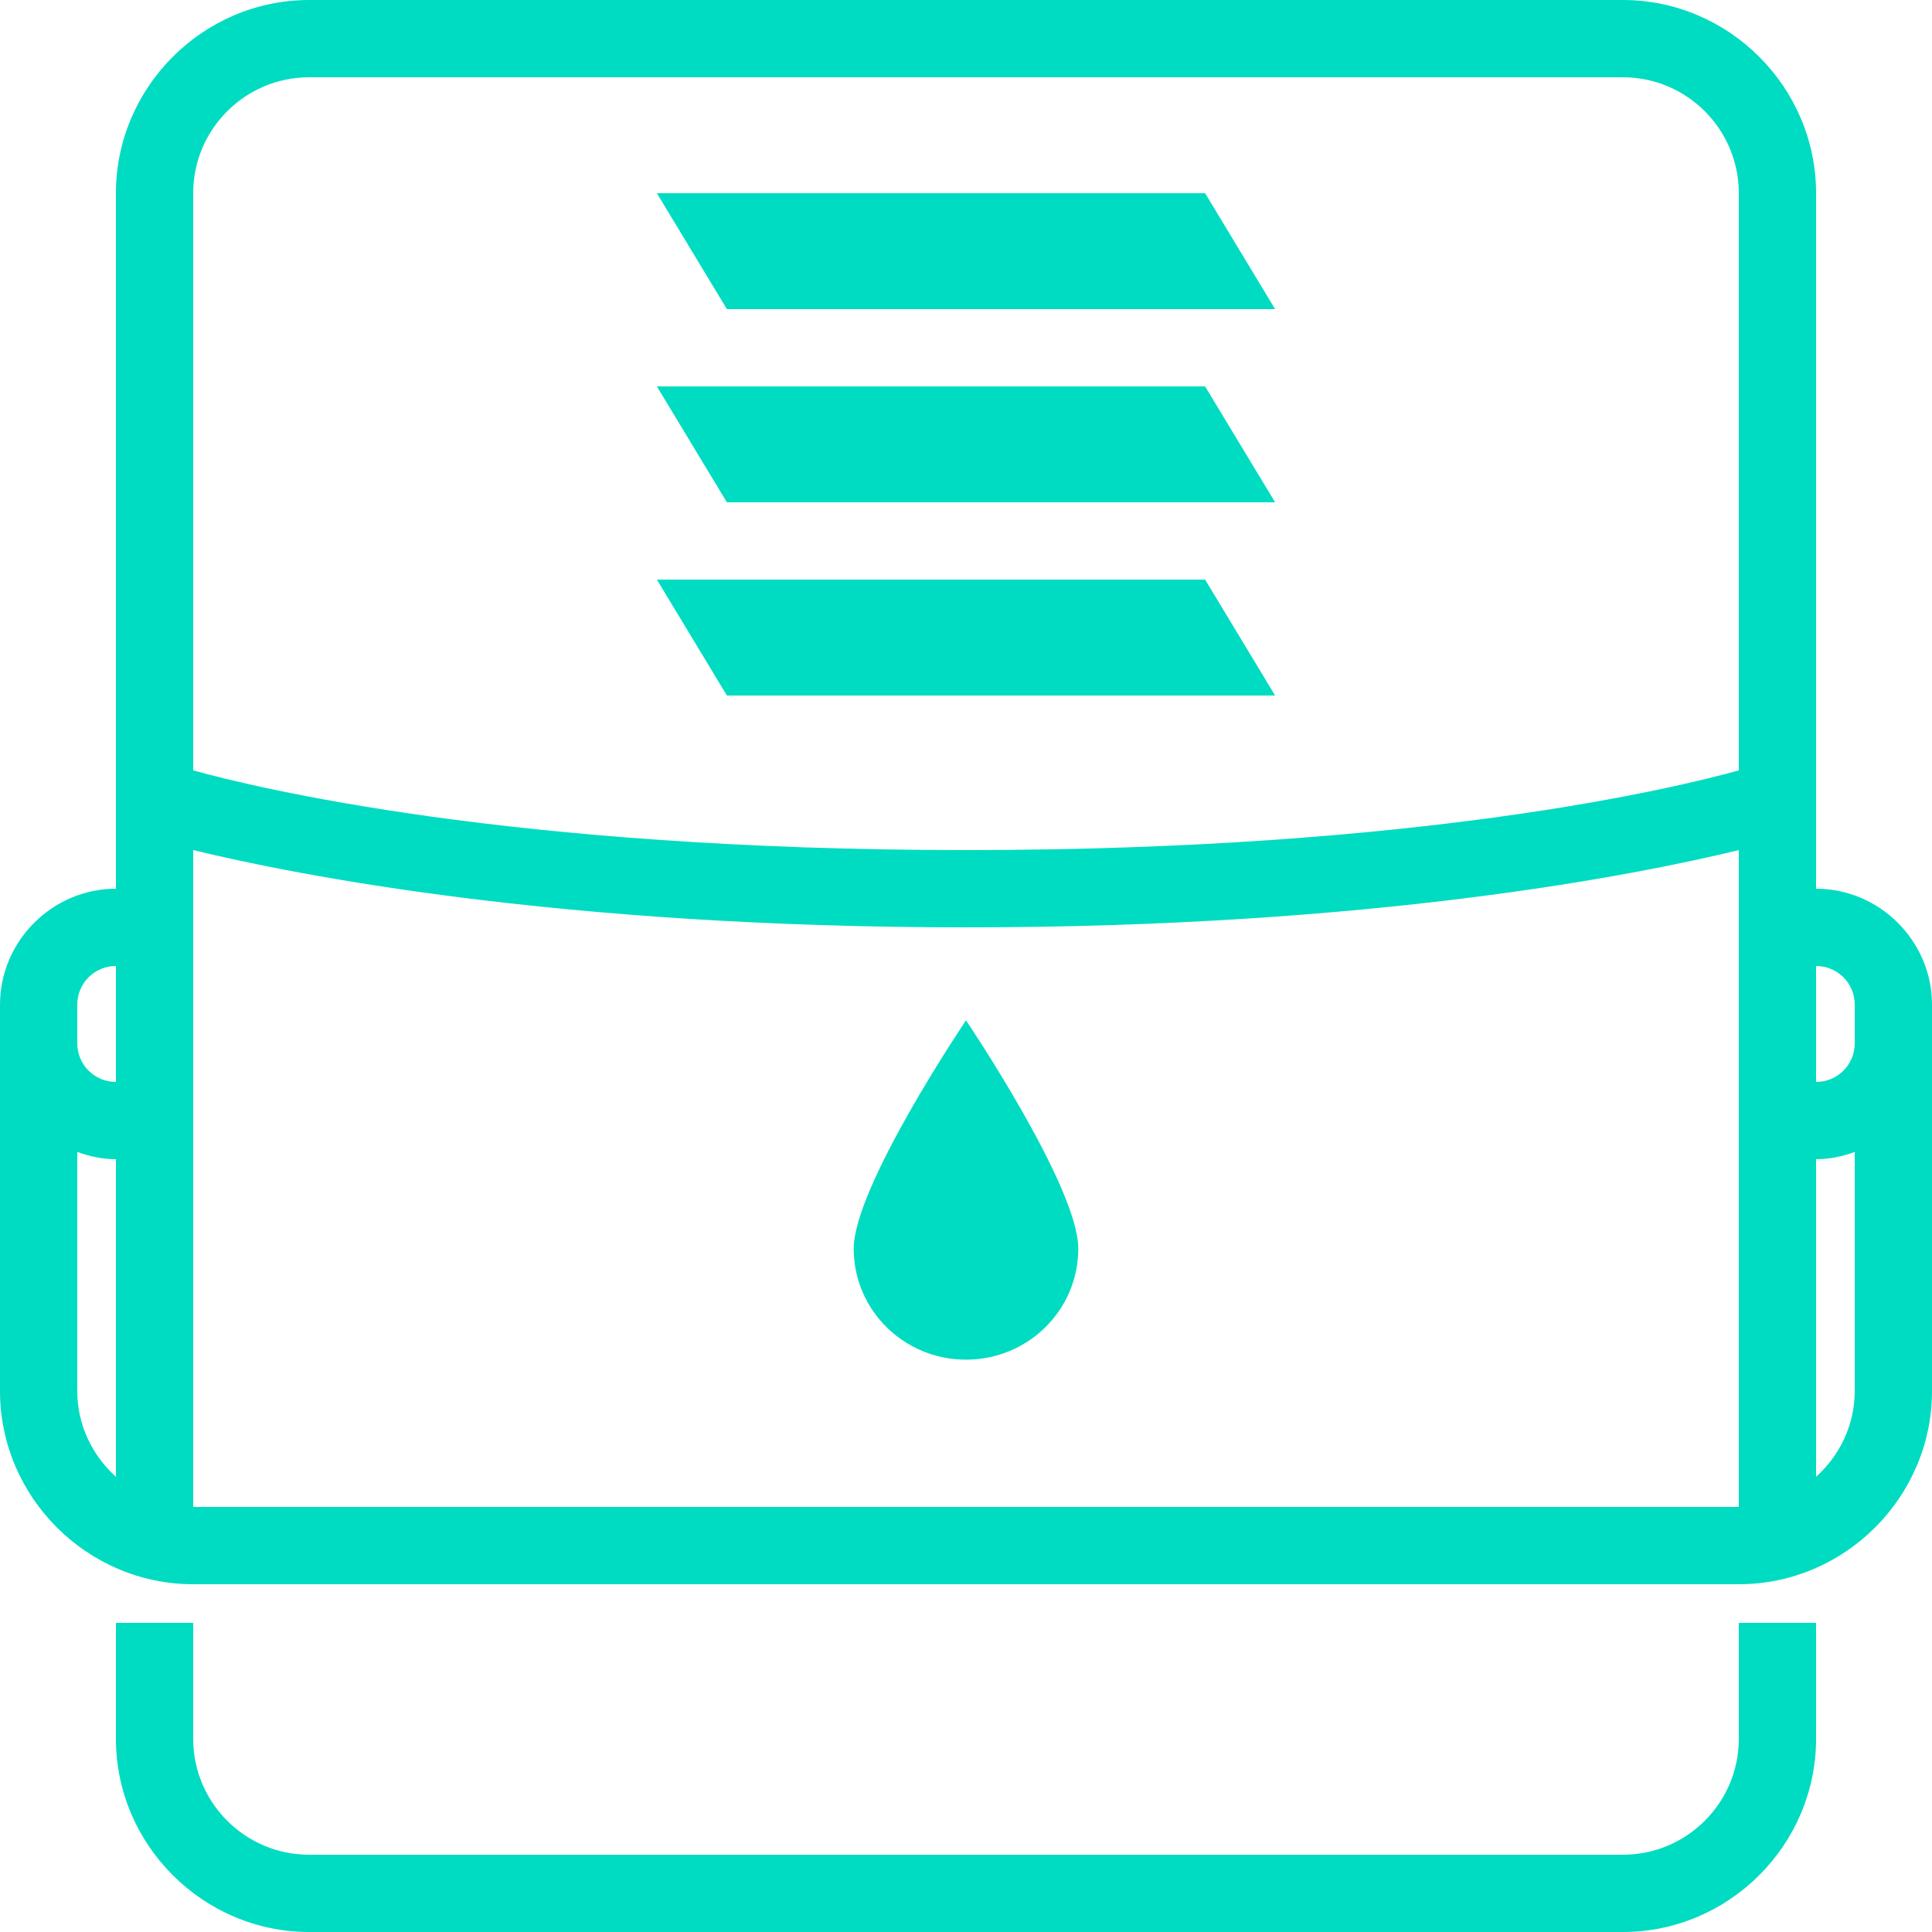 <svg xmlns="http://www.w3.org/2000/svg" fill="#00dcc1" viewBox="0 0 50 50" enable-background="new 0 0 50 50">
    <path style="text-indent:0;text-align:start;line-height:normal;text-transform:none;block-progression:tb;-inkscape-font-specification:Bitstream Vera Sans" d="M 8 0 C 5.255 0 3 2.255 3 5 L 3 23 C 1.355 23 0 24.355 0 26 L 0 27 L 0 36 C 0 38.745 2.255 41 5 41 L 45 41 C 47.745 41 50 38.745 50 36 L 50 27 L 50 26 C 50 24.355 48.645 23 47 23 L 47 5 C 47 2.255 44.745 0 42 0 L 8 0 z M 8 2 L 42 2 C 43.655 2 45 3.345 45 5 L 45 19.938 C 43.39 20.383 36.804 22 25 22 C 13.196 22 6.61 20.383 5 19.938 L 5 5 C 5 3.345 6.345 2 8 2 z M 17 5 L 18.812 8 L 33 8 L 31.188 5 L 17 5 z M 17 10 L 18.812 13 L 33 13 L 31.188 10 L 17 10 z M 17 15 L 18.812 18 L 33 18 L 31.188 15 L 17 15 z M 5 22 C 7.669 22.648 14.475 24 25 24 C 35.525 24 42.331 22.648 45 22 L 45 23 L 45 24 L 45 29 L 45 30 L 45 39 L 5 39 L 5 29 L 5 24 L 5 23 L 5 22 z M 3 25 L 3 28 C 2.445 28 2 27.555 2 27 L 2 26 C 2 25.445 2.445 25 3 25 z M 47 25 C 47.555 25 48 25.445 48 26 L 48 27 C 48 27.555 47.555 28 47 28 L 47 25 z M 25 26.406 C 25 26.406 22.094 30.712 22.094 32.312 C 22.094 33.913 23.4 35.188 25 35.188 C 26.6 35.188 27.906 33.913 27.906 32.312 C 27.906 30.712 25 26.406 25 26.406 z M 2 29.812 C 2.316 29.927 2.647 30 3 30 L 3 38.219 C 2.391 37.669 2 36.883 2 36 L 2 29.812 z M 48 29.812 L 48 36 C 48 36.883 47.609 37.669 47 38.219 L 47 30 C 47.353 30 47.684 29.927 48 29.812 z M 3 42 L 3 45 C 3 47.745 5.255 50 8 50 L 42 50 C 44.745 50 47 47.745 47 45 L 47 42 L 45 42 L 45 45 C 45 46.655 43.655 48 42 48 L 8 48 C 6.345 48 5 46.655 5 45 L 5 42 L 3 42 z" color="#000" overflow="visible" enable-background="accumulate" font-family="Bitstream Vera Sans"></path>
</svg>